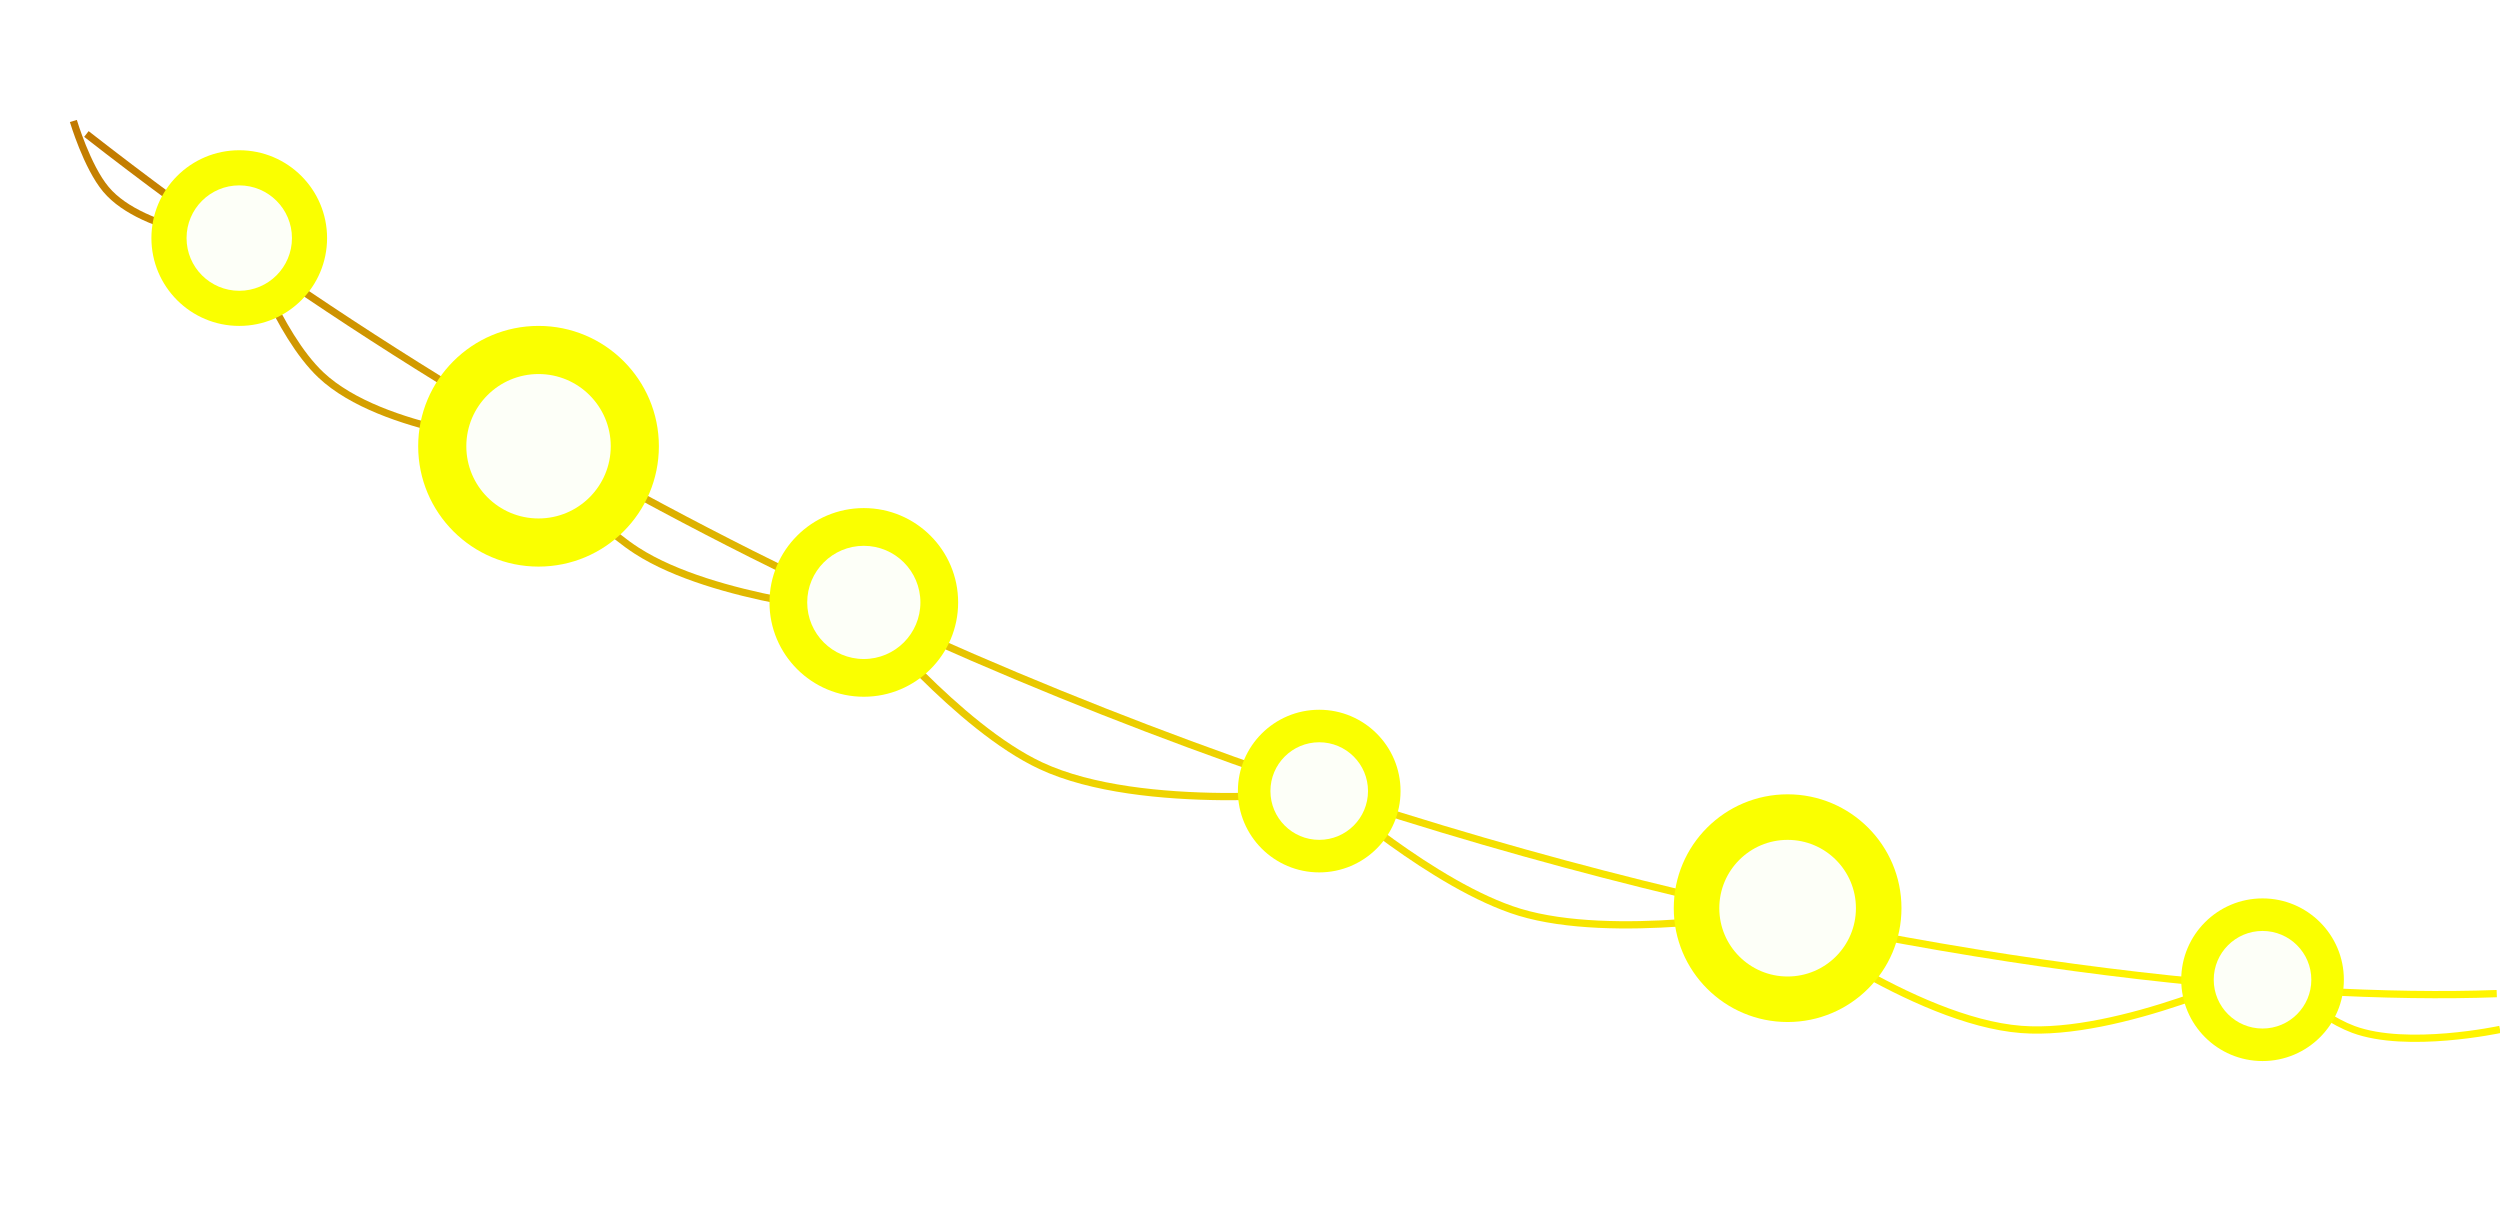 <svg width="172" height="83" viewBox="0 0 172 83" fill="none" xmlns="http://www.w3.org/2000/svg">
  <style>
    .circle {
      animation: fade 2s infinite alternate;
    }

    @keyframes fade {
      0% { opacity: 0; }
      100% { opacity: 1; }
    }
  </style>
  
  <path d="M171.776 68.361C143.092 69.406 69.767 59.042 5.944 9.219" stroke="url(#paint0_linear_1_14639)" stroke-width="0.5"/>
  <path d="M172 70.825C172 70.825 165.608 72.195 161.916 70.825C159.207 69.821 155.865 66.569 155.865 66.569C155.865 66.569 145.808 71.352 139.058 70.825C131.641 70.247 121.802 62.761 121.802 62.761C121.802 62.761 110.995 64.716 104.547 62.761C98.714 60.992 91.325 54.472 91.325 54.472C91.325 54.472 78.61 55.954 71.605 52.68C65.929 50.027 59.503 42.151 59.503 42.151C59.503 42.151 49.154 41.328 43.816 37.894C40.33 35.651 36.197 30.501 36.197 30.501C36.197 30.501 26.305 29.785 22.079 25.797C19.087 22.974 16.925 16.612 16.925 16.612C16.925 16.612 9.868 16.104 7.289 13.028C5.981 11.468 5.048 8.323 5.048 8.323" stroke="url(#paint1_linear_1_14639)" stroke-width="0.5"/>

  <g filter="url(#filter0_f_1_14639)">
    <circle class="circle" cx="7.833" cy="7.833" r="7.833" transform="matrix(-1 0 0 1 130.821 54.649)" fill="#FAFF00" style="animation-delay: 0s;"/>
  </g>
  <g filter="url(#filter1_f_1_14639)">
    <circle class="circle" cx="4.7" cy="4.7" r="4.7" transform="matrix(-1 0 0 1 127.688 57.783)" fill="#FDFFF8" style="animation-delay: 0.5s;"/>
  </g>
  <g filter="url(#filter2_f_1_14639)">
    <circle class="circle" cx="5.595" cy="5.595" r="5.595" transform="matrix(-1 0 0 1 161.258 61.81)" fill="#FAFF00" style="animation-delay: 1s;"/>
  </g>
  <g filter="url(#filter3_f_1_14639)">
    <circle class="circle" cx="3.357" cy="3.357" r="3.357" transform="matrix(-1 0 0 1 159.019 64.049)" fill="#FDFFF8" style="animation-delay: 1.5s;"/>
  </g>
  <g filter="url(#filter4_f_1_14639)">
    <circle class="circle" cx="5.595" cy="5.595" r="5.595" transform="matrix(-1 0 0 1 96.357 48.831)" fill="#FAFF00" style="animation-delay: 2s;"/>
  </g>
  <g filter="url(#filter5_f_1_14639)">
    <circle class="circle" cx="3.357" cy="3.357" r="3.357" transform="matrix(-1 0 0 1 94.119 51.068)" fill="#FDFFF8" style="animation-delay: 0.7s;"/>
  </g>
  <g filter="url(#filter6_f_1_14639)">
    <circle class="circle" cx="6.49" cy="6.49" r="6.49" transform="matrix(-1 0 0 1 65.92 34.956)" fill="#FAFF00" style="animation-delay: 1.2s;"/>
  </g>
  <g filter="url(#filter7_f_1_14639)">
    <circle class="circle" cx="3.894" cy="3.894" r="3.894" transform="matrix(-1 0 0 1 63.324 37.552)" fill="#FDFFF8" style="animation-delay: 0.8s;"/>
  </g>
  <g filter="url(#filter8_f_1_14639)">
    <circle class="circle" cx="8.28" cy="8.28" r="8.28" transform="matrix(-1 0 0 1 45.331 22.422)" fill="#FAFF00" style="animation-delay: 0.3s;"/>
  </g>
  <g filter="url(#filter9_f_1_14639)">
    <circle class="circle" cx="4.968" cy="4.968" r="4.968" transform="matrix(-1 0 0 1 42.019 25.734)" fill="#FDFFF8" style="animation-delay: 1.4s;"/>
  </g>
  <g filter="url(#filter10_f_1_14639)">
    <circle class="circle" cx="6.043" cy="6.043" r="6.043" transform="matrix(-1 0 0 1 22.503 10.337)" fill="#FAFF00" style="animation-delay: 0.9s;"/>
  </g>
  <g filter="url(#filter11_f_1_14639)">
    <circle class="circle" cx="3.626" cy="3.626" r="3.626" transform="matrix(-1 0 0 1 20.087 12.754)" fill="#FDFFF8" style="animation-delay: 1.1s;"/>
  </g>
  
  <defs>
    <filter id="filter0_f_1_14639" x="105.156" y="44.649" width="35.666" height="35.666" filterUnits="userSpaceOnUse" color-interpolation-filters="sRGB">
      <feFlood flood-opacity="0" result="BackgroundImageFix"/>
      <feBlend mode="normal" in="SourceGraphic" in2="BackgroundImageFix" result="shape"/>
      <feGaussianBlur stdDeviation="5" result="effect1_foregroundBlur_1_14639"/>
    </filter>
    <filter id="filter1_f_1_14639" x="114.289" y="53.783" width="17.399" height="17.399" filterUnits="userSpaceOnUse" color-interpolation-filters="sRGB">
      <feFlood flood-opacity="0" result="BackgroundImageFix"/>
      <feBlend mode="normal" in="SourceGraphic" in2="BackgroundImageFix" result="shape"/>
      <feGaussianBlur stdDeviation="2" result="effect1_foregroundBlur_1_14639"/>
    </filter>
    <filter id="filter2_f_1_14639" x="140.068" y="51.81" width="31.19" height="31.19" filterUnits="userSpaceOnUse" color-interpolation-filters="sRGB">
      <feFlood flood-opacity="0" result="BackgroundImageFix"/>
      <feBlend mode="normal" in="SourceGraphic" in2="BackgroundImageFix" result="shape"/>
      <feGaussianBlur stdDeviation="5" result="effect1_foregroundBlur_1_14639"/>
    </filter>
    <filter id="filter3_f_1_14639" x="148.421" y="59.049" width="15.788" height="15.788" filterUnits="userSpaceOnUse" color-interpolation-filters="sRGB">
      <feFlood flood-opacity="0" result="BackgroundImageFix"/>
      <feBlend mode="normal" in="SourceGraphic" in2="BackgroundImageFix" result="shape"/>
      <feGaussianBlur stdDeviation="2" result="effect1_foregroundBlur_1_14639"/>
    </filter>
    <filter id="filter4_f_1_14639" x="75.167" y="38.831" width="31.19" height="31.19" filterUnits="userSpaceOnUse" color-interpolation-filters="sRGB">
      <feFlood flood-opacity="0" result="BackgroundImageFix"/>
      <feBlend mode="normal" in="SourceGraphic" in2="BackgroundImageFix" result="shape"/>
      <feGaussianBlur stdDeviation="5" result="effect1_foregroundBlur_1_14639"/>
    </filter>
    <filter id="filter5_f_1_14639" x="83.405" y="47.068" width="14.714" height="14.714" filterUnits="userSpaceOnUse" color-interpolation-filters="sRGB">
      <feFlood flood-opacity="0" result="BackgroundImageFix"/>
      <feBlend mode="normal" in="SourceGraphic" in2="BackgroundImageFix" result="shape"/>
      <feGaussianBlur stdDeviation="2" result="effect1_foregroundBlur_1_14639"/>
    </filter>
    <filter id="filter6_f_1_14639" x="42.94" y="24.956" width="32.98" height="32.98" filterUnits="userSpaceOnUse" color-interpolation-filters="sRGB">
      <feFlood flood-opacity="0" result="BackgroundImageFix"/>
      <feBlend mode="normal" in="SourceGraphic" in2="BackgroundImageFix" result="shape"/>
      <feGaussianBlur stdDeviation="5" result="effect1_foregroundBlur_1_14639"/>
    </filter>
    <filter id="filter7_f_1_14639" x="51.536" y="33.552" width="15.788" height="15.788" filterUnits="userSpaceOnUse" color-interpolation-filters="sRGB">
      <feFlood flood-opacity="0" result="BackgroundImageFix"/>
      <feBlend mode="normal" in="SourceGraphic" in2="BackgroundImageFix" result="shape"/>
      <feGaussianBlur stdDeviation="2" result="effect1_foregroundBlur_1_14639"/>
    </filter>
    <filter id="filter8_f_1_14639" x="18.77" y="12.422" width="36.561" height="36.561" filterUnits="userSpaceOnUse" color-interpolation-filters="sRGB">
      <feFlood flood-opacity="0" result="BackgroundImageFix"/>
      <feBlend mode="normal" in="SourceGraphic" in2="BackgroundImageFix" result="shape"/>
      <feGaussianBlur stdDeviation="5" result="effect1_foregroundBlur_1_14639"/>
    </filter>
    <filter id="filter9_f_1_14639" x="28.083" y="21.734" width="17.936" height="17.937" filterUnits="userSpaceOnUse" color-interpolation-filters="sRGB">
      <feFlood flood-opacity="0" result="BackgroundImageFix"/>
      <feBlend mode="normal" in="SourceGraphic" in2="BackgroundImageFix" result="shape"/>
      <feGaussianBlur stdDeviation="2" result="effect1_foregroundBlur_1_14639"/>
    </filter>
    <filter id="filter10_f_1_14639" x="0.418" y="0.337" width="32.085" height="32.085" filterUnits="userSpaceOnUse" color-interpolation-filters="sRGB">
      <feFlood flood-opacity="0" result="BackgroundImageFix"/>
      <feBlend mode="normal" in="SourceGraphic" in2="BackgroundImageFix" result="shape"/>
      <feGaussianBlur stdDeviation="5" result="effect1_foregroundBlur_1_14639"/>
    </filter>
    <filter id="filter11_f_1_14639" x="8.836" y="8.754" width="15.251" height="15.251" filterUnits="userSpaceOnUse" color-interpolation-filters="sRGB">
      <feFlood flood-opacity="0" result="BackgroundImageFix"/>
      <feBlend mode="normal" in="SourceGraphic" in2="BackgroundImageFix" result="shape"/>
      <feGaussianBlur stdDeviation="2" result="effect1_foregroundBlur_1_14639"/>
    </filter>
    <linearGradient id="paint0_linear_1_14639" x1="88.86" y1="9.219" x2="88.86" y2="68.43" gradientUnits="userSpaceOnUse">
      <stop stop-color="#C17900"/>
      <stop offset="1" stop-color="#FFF500"/>
    </linearGradient>
    <linearGradient id="paint1_linear_1_14639" x1="88.524" y1="8.323" x2="88.524" y2="71.434" gradientUnits="userSpaceOnUse">
      <stop stop-color="#C17900"/>
      <stop offset="1" stop-color="#FFF500"/>
    </linearGradient>
  </defs>
</svg>